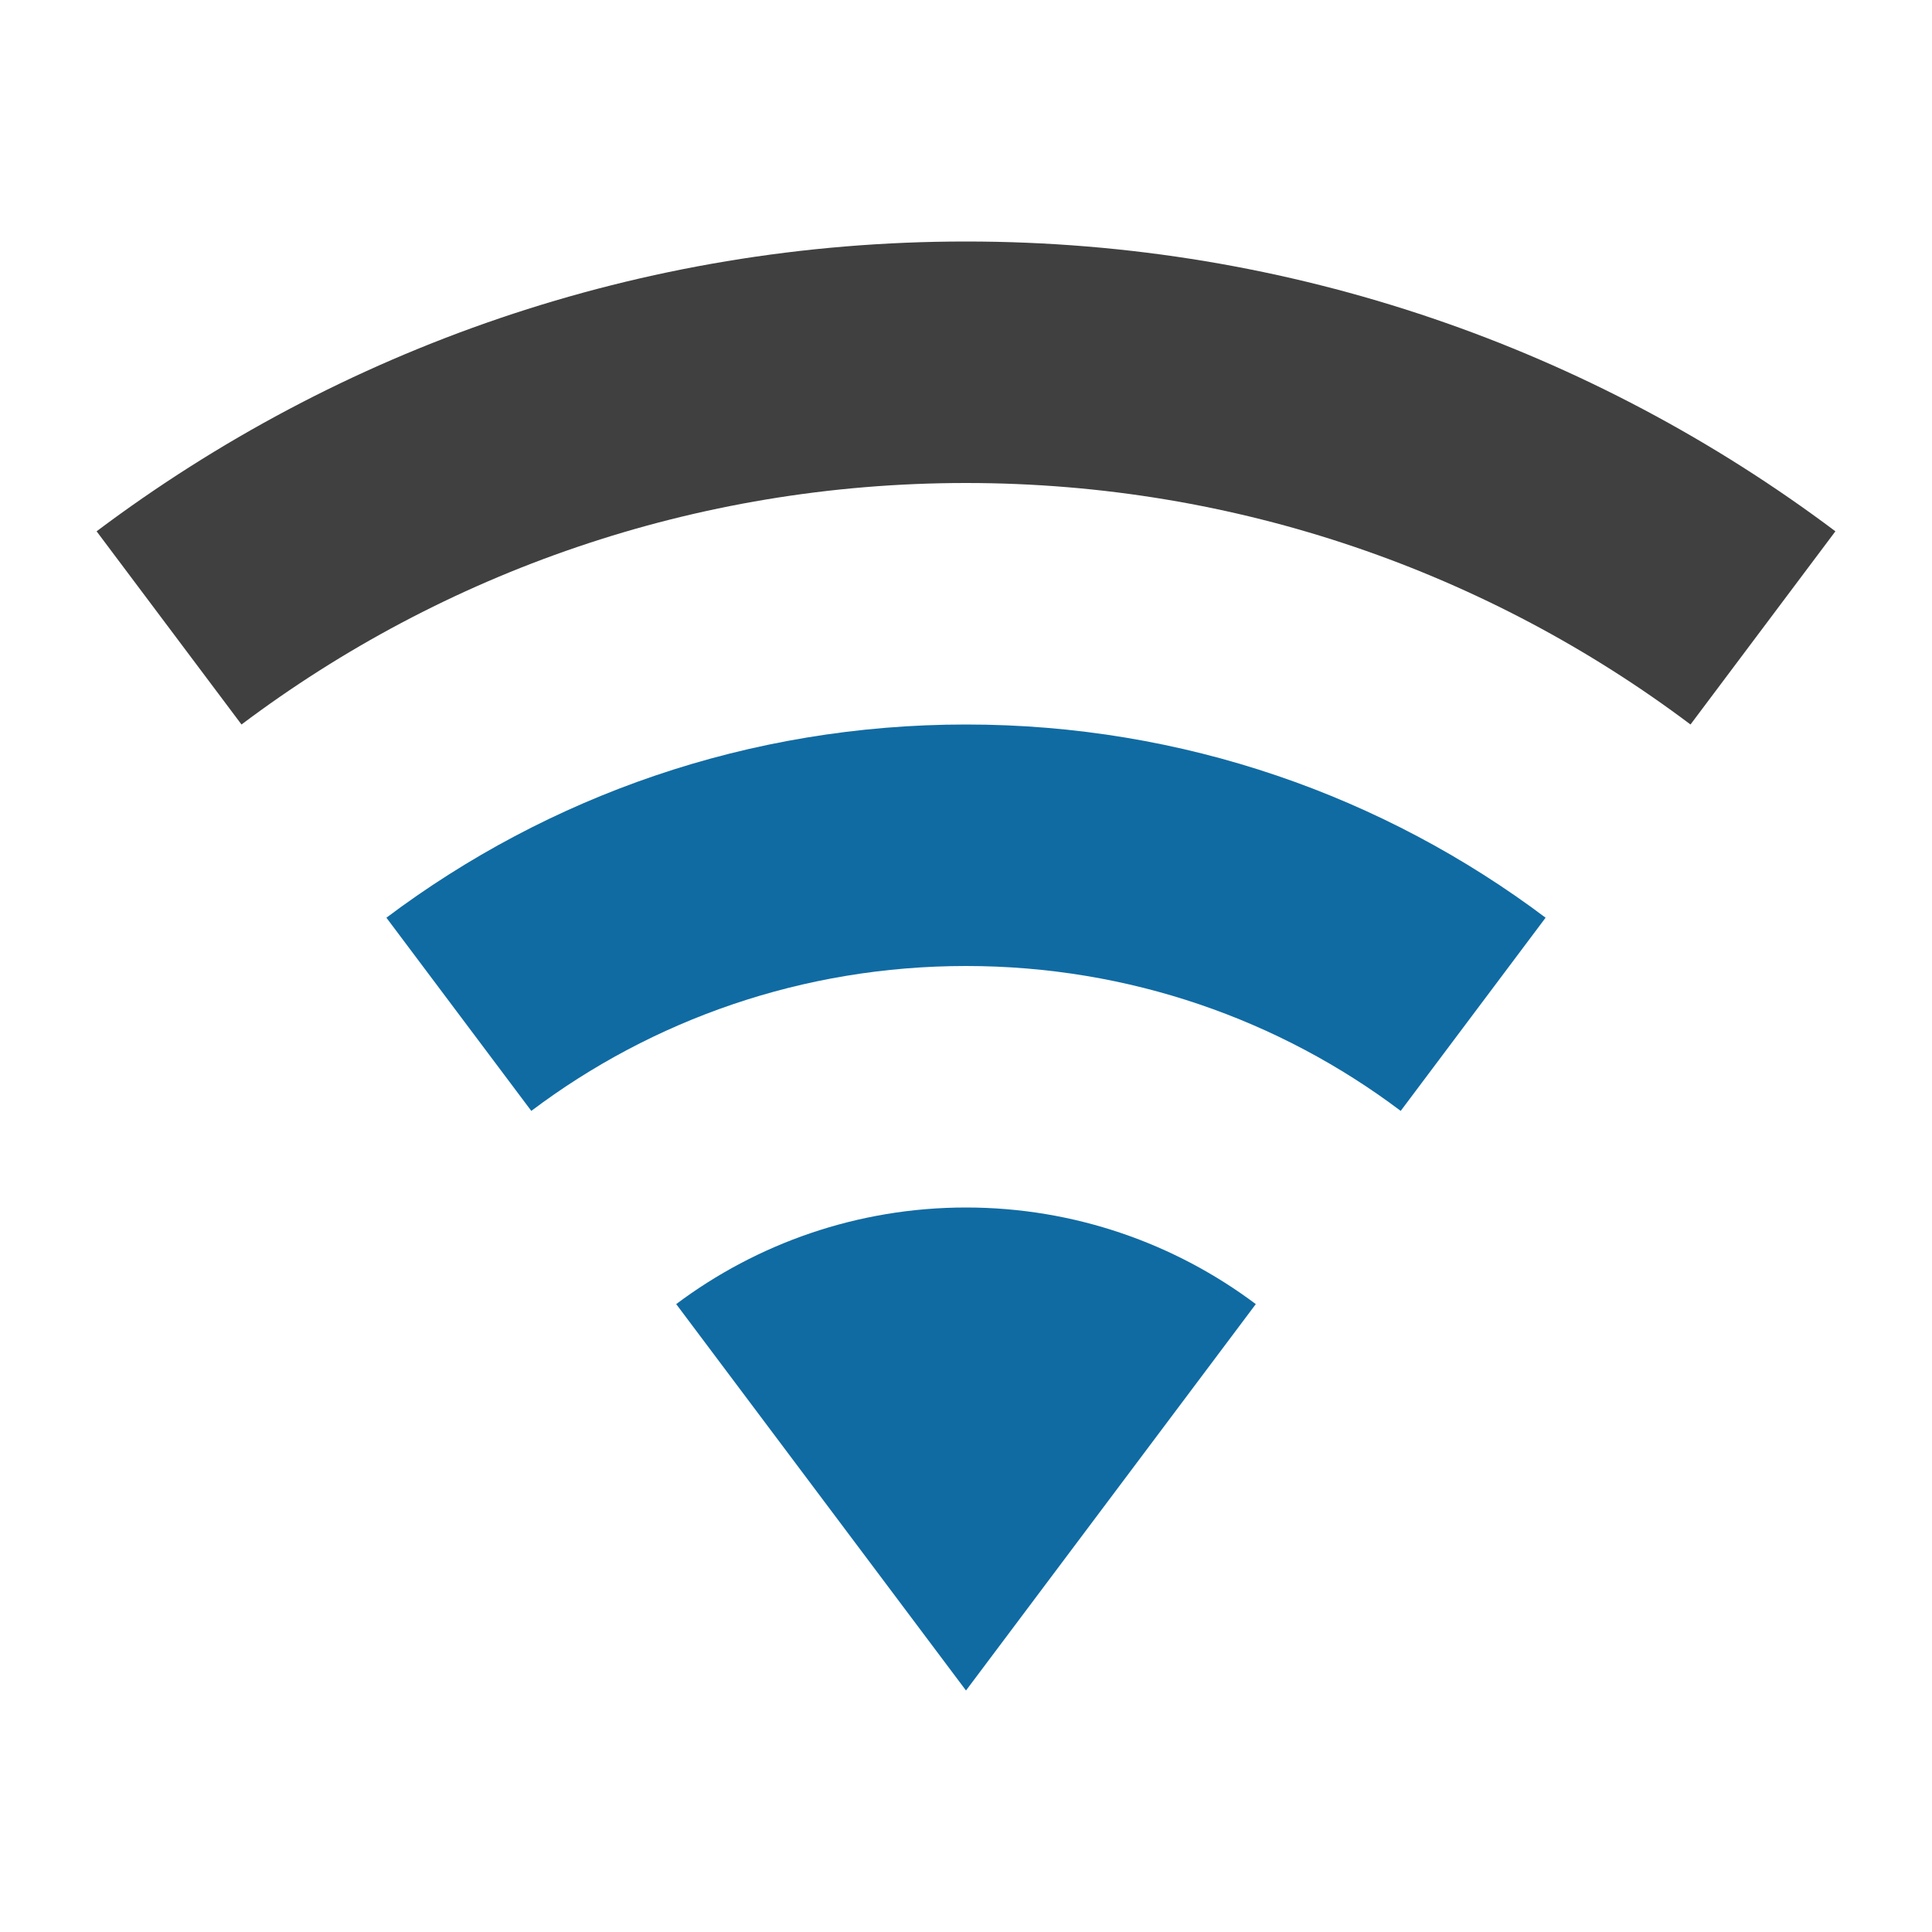 <?xml version="1.0" encoding="UTF-8" standalone="no"?><!DOCTYPE svg PUBLIC "-//W3C//DTD SVG 1.1//EN" "http://www.w3.org/Graphics/SVG/1.1/DTD/svg11.dtd"><svg width="100%" height="100%" viewBox="0 0 24 24" version="1.1" xmlns="http://www.w3.org/2000/svg" xmlns:xlink="http://www.w3.org/1999/xlink" xml:space="preserve" xmlns:serif="http://www.serif.com/" style="fill-rule:evenodd;clip-rule:evenodd;stroke-linejoin:round;stroke-miterlimit:2;"><path d="M12,21l3.6,-4.8c-1,-0.75 -2.25,-1.2 -3.6,-1.2c-1.35,0 -2.6,0.45 -3.6,1.2l3.6,4.8Z" style="fill:#106ba3;"/><path d="M12,9c-2.7,0 -5.19,0.89 -7.2,2.4l1.8,2.4c1.5,-1.13 3.37,-1.8 5.4,-1.8c2.03,0 3.9,0.67 5.4,1.8l1.8,-2.4c-2.01,-1.51 -4.5,-2.4 -7.2,-2.4Z" style="fill:#106ba3;"/><path d="M12,3c-4.05,0 -7.79,1.34 -10.8,3.6l1.8,2.4c2.5,-1.88 5.62,-3 9,-3c3.38,0 6.5,1.12 9,3l1.8,-2.4c-3.01,-2.26 -6.75,-3.6 -10.8,-3.6Z" style="fill:#404040;"/></svg>